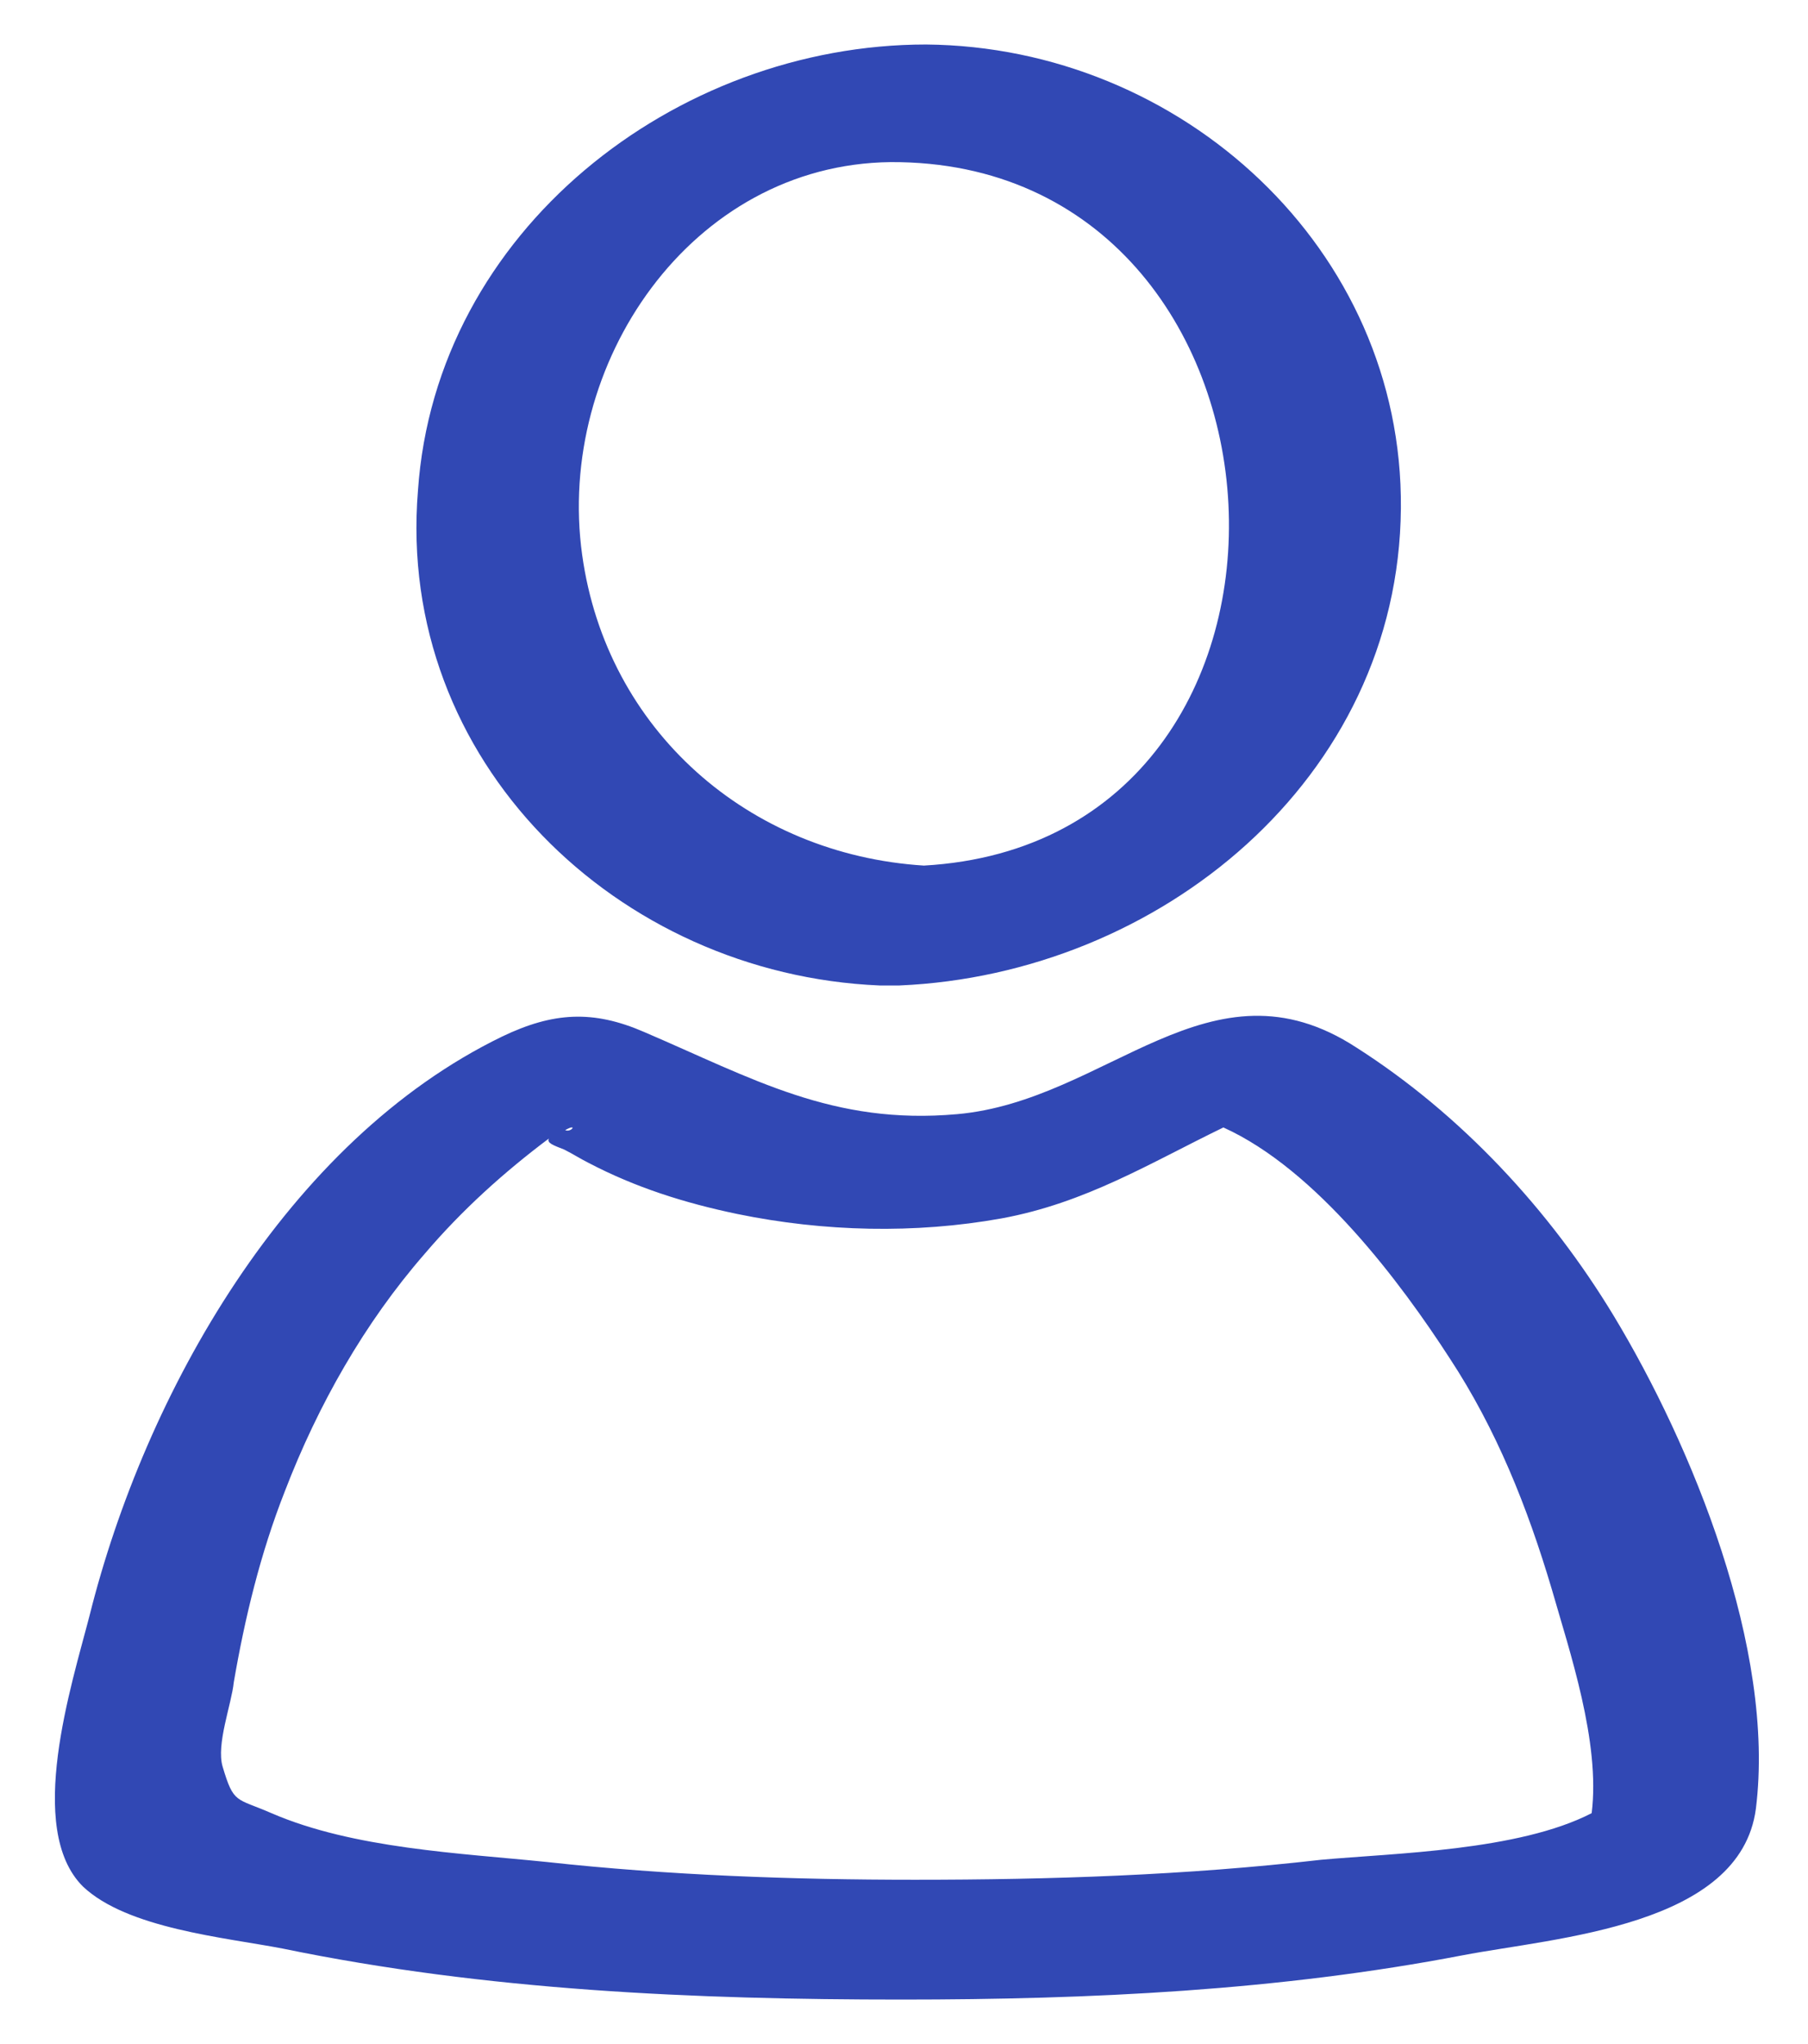 <svg width="23" height="26" viewBox="0 0 23 26" fill="none" xmlns="http://www.w3.org/2000/svg">
<path d="M11.188 12.535C11.216 12.535 11.245 12.535 11.273 12.535C11.329 12.535 11.386 12.535 11.442 12.535C14.745 12.393 17.793 9.91 17.821 6.466C17.85 3.163 15.027 0.595 11.781 0.566C8.591 0.566 5.543 2.937 5.317 6.24C5.035 9.684 7.857 12.393 11.188 12.535ZM11.329 2.062C16.749 2.034 17.229 10.7 11.753 11.01C9.523 10.869 7.716 9.289 7.406 7.059C7.067 4.631 8.789 2.091 11.329 2.062Z" fill="#3148B4"/>
<path d="M20.531 16.741C19.712 15.386 18.583 14.172 17.256 13.325C15.393 12.111 14.095 14.002 12.175 14.172C10.595 14.313 9.579 13.72 8.195 13.127C7.546 12.845 7.038 12.873 6.389 13.184C3.651 14.511 1.844 17.728 1.139 20.551C0.913 21.426 0.32 23.261 1.054 23.995C1.619 24.531 2.861 24.644 3.594 24.785C6.191 25.321 8.845 25.434 11.47 25.434C13.869 25.434 16.268 25.321 18.611 24.87C19.797 24.644 22.14 24.503 22.337 23.007C22.591 20.974 21.519 18.378 20.531 16.741ZM7.179 14.369C7.179 14.369 7.151 14.369 7.151 14.398C7.377 14.257 7.264 14.426 7.179 14.369ZM16.805 23.656C15.083 23.854 13.361 23.91 11.639 23.91C10.087 23.91 8.506 23.854 6.954 23.684C5.853 23.571 4.498 23.515 3.453 23.063C3.002 22.866 2.974 22.95 2.832 22.471C2.748 22.188 2.945 21.68 2.974 21.398C3.115 20.579 3.312 19.761 3.623 18.97C4.046 17.869 4.639 16.825 5.401 15.95C5.881 15.386 6.417 14.906 6.982 14.482C6.954 14.539 7.038 14.567 7.179 14.623C7.292 14.68 7.377 14.736 7.49 14.793C8.083 15.103 8.704 15.301 9.381 15.442C10.482 15.668 11.639 15.696 12.74 15.498C13.813 15.301 14.631 14.793 15.563 14.341C16.748 14.877 17.821 16.317 18.442 17.277C19.035 18.18 19.43 19.168 19.74 20.212C19.966 21.003 20.361 22.16 20.248 23.063C19.317 23.543 17.736 23.571 16.805 23.656Z" fill="#3148B4"/>
</svg>
